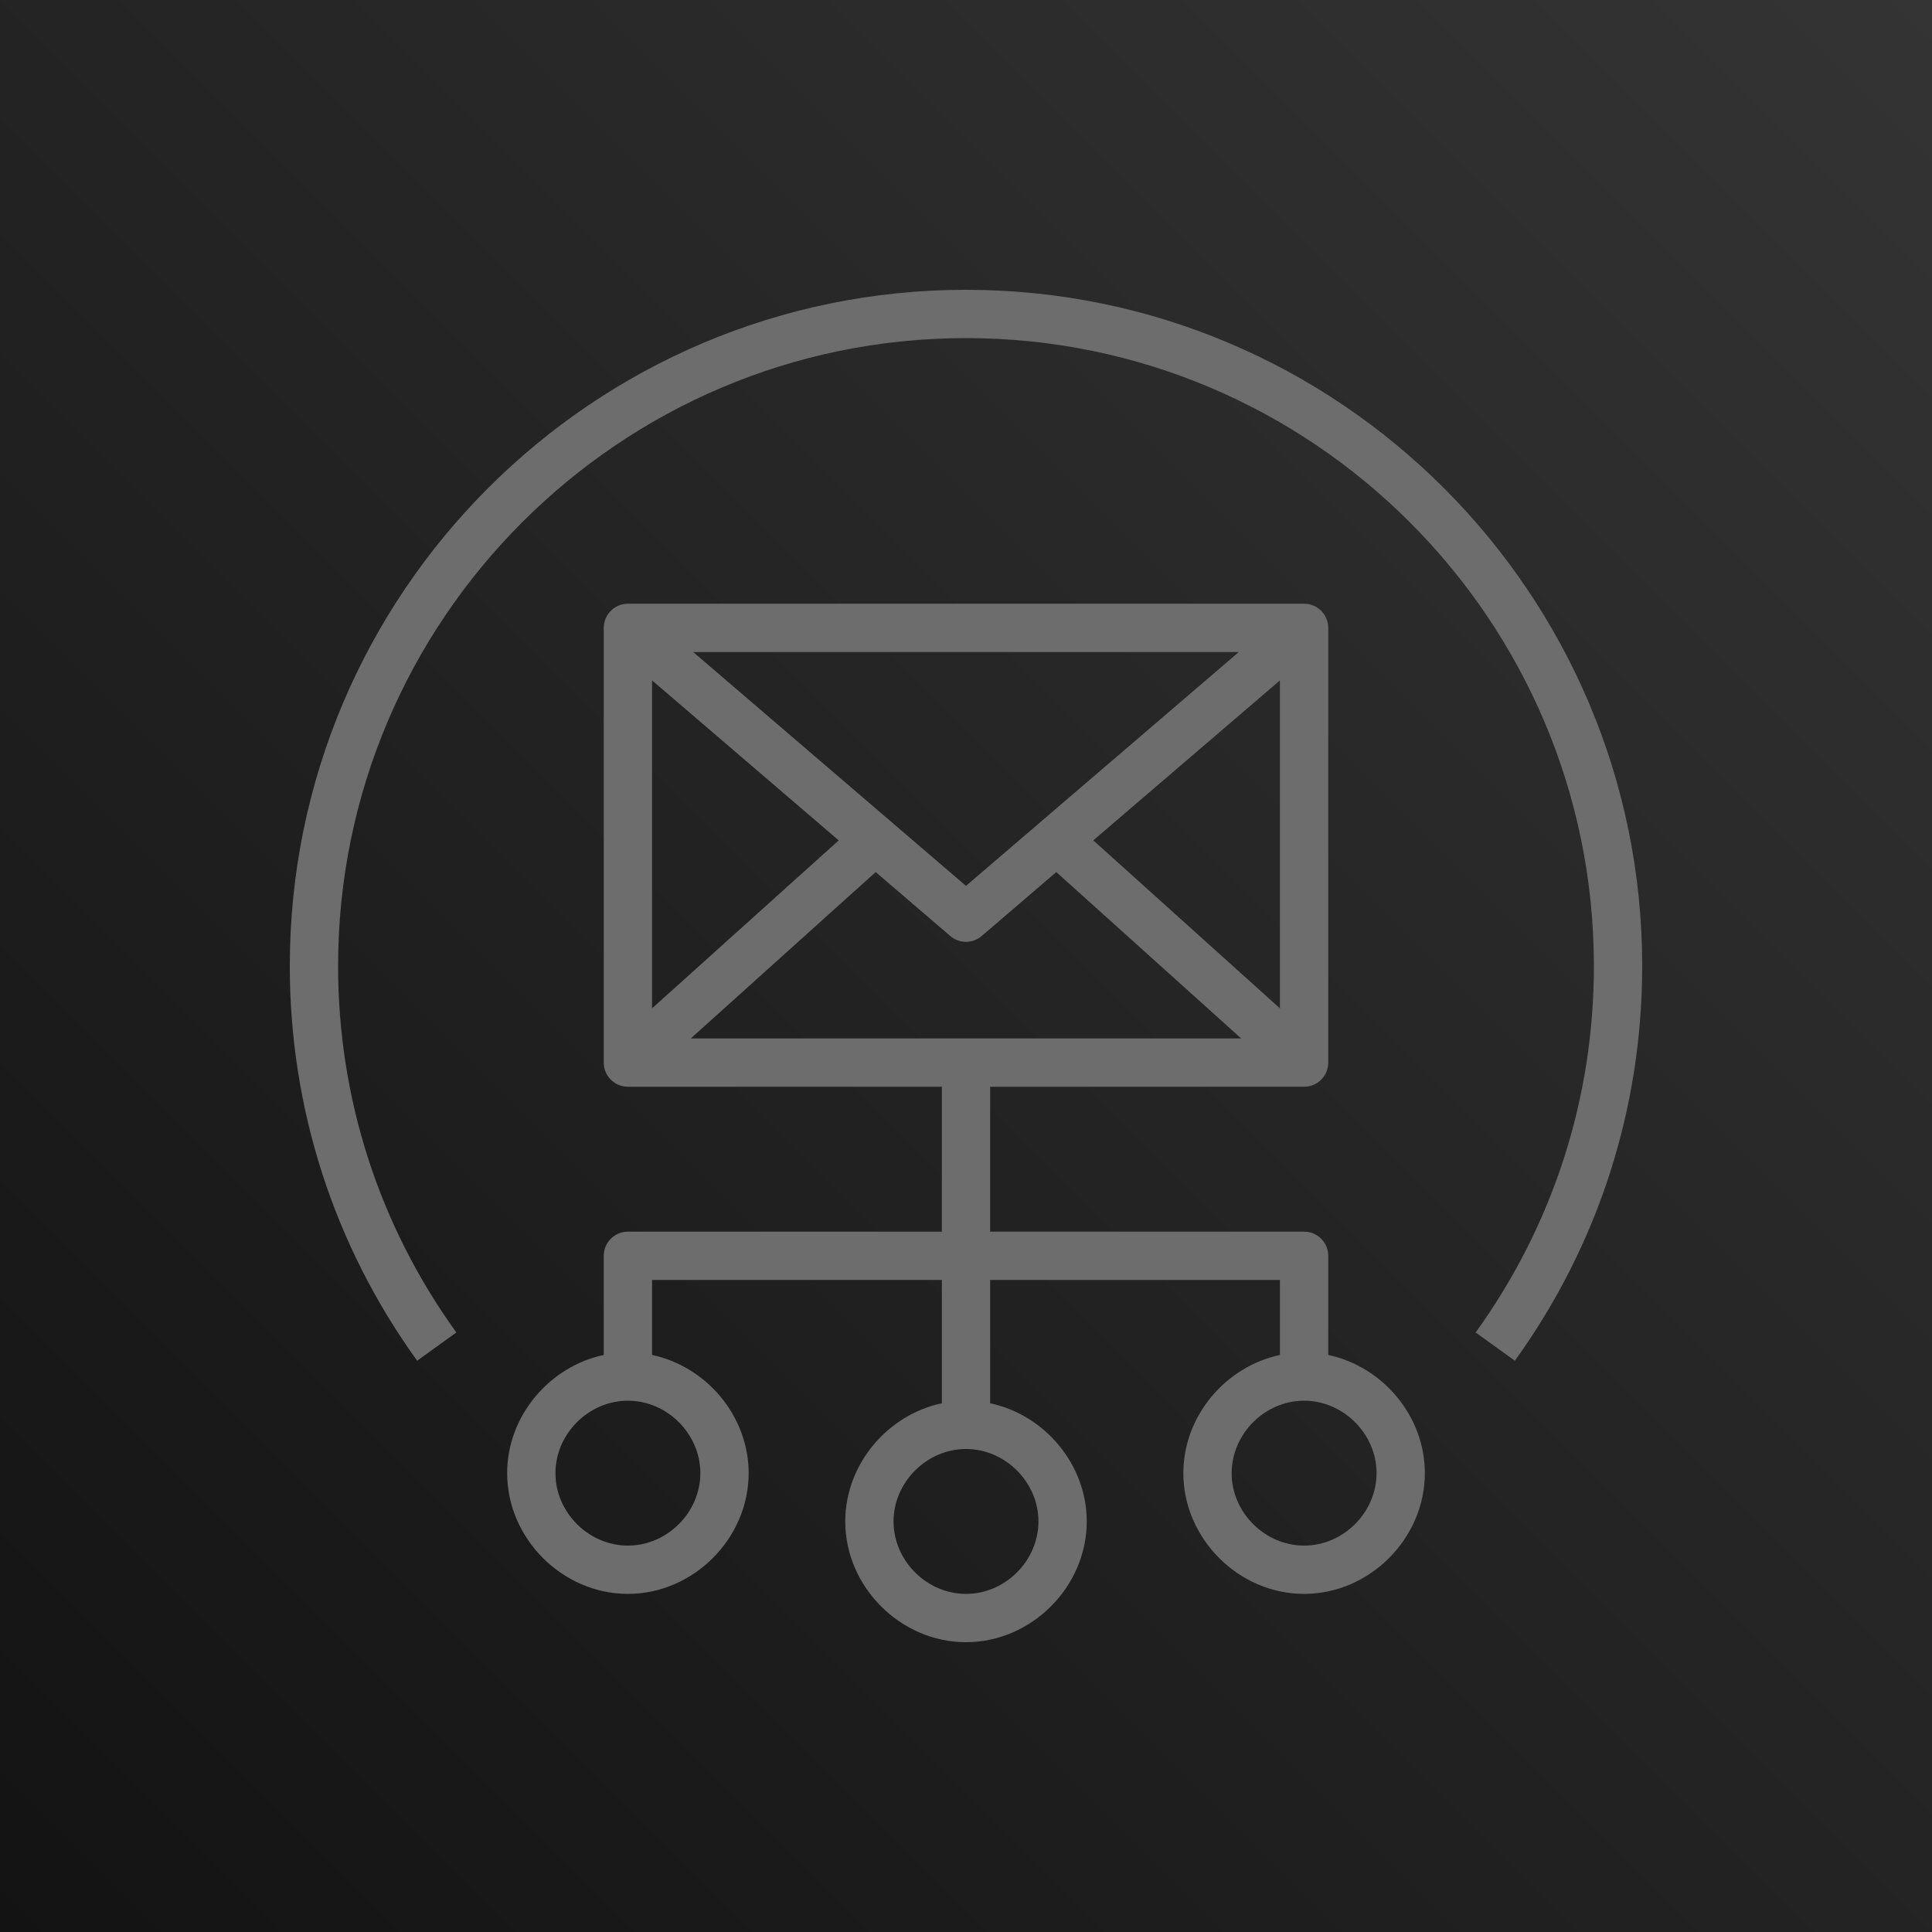 <?xml version="1.0" encoding="UTF-8"?>
<svg width="256px" height="256px" viewBox="0 0 256 256" version="1.1" xmlns="http://www.w3.org/2000/svg" xmlns:xlink="http://www.w3.org/1999/xlink" preserveAspectRatio="xMidYMid">
    <title>AWS Simple Email Service (SES)</title>
    <defs>
        <linearGradient x1="0%" y1="100%" x2="100%" y2="0%" id="linearGradient-1">
            <stop stop-color="rgb(19,19,19)" offset="0%"></stop>
            <stop stop-color="rgb(52,52,52)" offset="100%"></stop>
        </linearGradient>
    </defs>
    <g>
        <rect fill="url(#linearGradient-1)" x="0" y="0" width="256" height="256"></rect>
        <path d="M182.4,195.2 C182.4,189.996 178.003,185.599 172.8,185.599 C167.597,185.599 163.2,189.996 163.2,195.2 C163.2,200.403 167.597,204.8 172.8,204.8 C178.003,204.8 182.4,200.403 182.4,195.2 L182.4,195.2 Z M128,192 C122.797,192 118.4,196.396 118.4,201.6 C118.4,206.803 122.797,211.2 128,211.2 C133.203,211.2 137.6,206.803 137.6,201.6 C137.6,196.396 133.203,192 128,192 L128,192 Z M83.2,185.599 C77.997,185.599 73.6,189.996 73.6,195.2 C73.6,200.403 77.997,204.8 83.2,204.8 C88.403,204.8 92.8,200.403 92.8,195.2 C92.8,189.996 88.403,185.599 83.2,185.599 L83.2,185.599 Z M91.536,137.599 L164.464,137.599 L139.965,115.553 L130.077,124.027 C129.482,124.542 128.736,124.798 127.997,124.798 C127.258,124.798 126.512,124.542 125.917,124.027 L116.032,115.553 L91.536,137.599 Z M86.4,90.155 L86.4,133.614 L111.133,111.355 L86.4,90.155 Z M164.15,86.398 L91.85,86.398 L127.997,117.384 L164.15,86.398 Z M169.6,133.614 L169.6,90.155 L144.867,111.352 L169.6,133.614 Z M188.8,195.2 C188.8,203.872 181.472,211.2 172.8,211.2 C164.128,211.2 156.8,203.872 156.8,195.2 C156.8,187.619 162.4,181.068 169.6,179.539 L169.6,169.599 L131.2,169.599 L131.2,185.939 C138.4,187.468 144,194.019 144,201.6 C144,210.272 136.672,217.6 128,217.6 C119.328,217.6 112,210.272 112,201.6 C112,194.019 117.6,187.468 124.8,185.939 L124.8,169.599 L86.4,169.599 L86.4,179.539 C93.6,181.068 99.2,187.619 99.2,195.2 C99.2,203.872 91.872,211.2 83.2,211.2 C74.528,211.2 67.2,203.872 67.2,195.2 C67.2,187.619 72.8,181.068 80,179.539 L80,166.399 C80,164.633 81.43,163.199 83.2,163.199 L124.8,163.199 L124.8,143.999 L83.2,143.999 C81.43,143.999 80,142.565 80,140.799 L80,83.198 C80,81.431 81.43,79.998 83.2,79.998 L172.8,79.998 C174.57,79.998 176,81.431 176,83.198 L176,140.799 C176,142.565 174.57,143.999 172.8,143.999 L131.2,143.999 L131.2,163.199 L172.8,163.199 C174.57,163.199 176,164.633 176,166.399 L176,179.539 C183.2,181.068 188.8,187.619 188.8,195.2 L188.8,195.2 Z M217.6,127.998 C217.6,146.901 211.766,164.991 200.726,180.303 L195.533,176.559 C205.782,162.341 211.2,145.551 211.2,127.998 C211.2,82.126 173.878,44.8 128.003,44.8 C82.125,44.8 44.8,82.126 44.8,127.998 C44.8,145.551 50.218,162.341 60.467,176.559 L55.274,180.303 C44.234,164.991 38.4,146.901 38.4,127.998 C38.4,78.596 78.595,38.4 127.997,38.4 C177.402,38.4 217.6,78.596 217.6,127.998 L217.6,127.998 Z" fill="rgb(109,109,109)"></path>
    </g>
</svg>